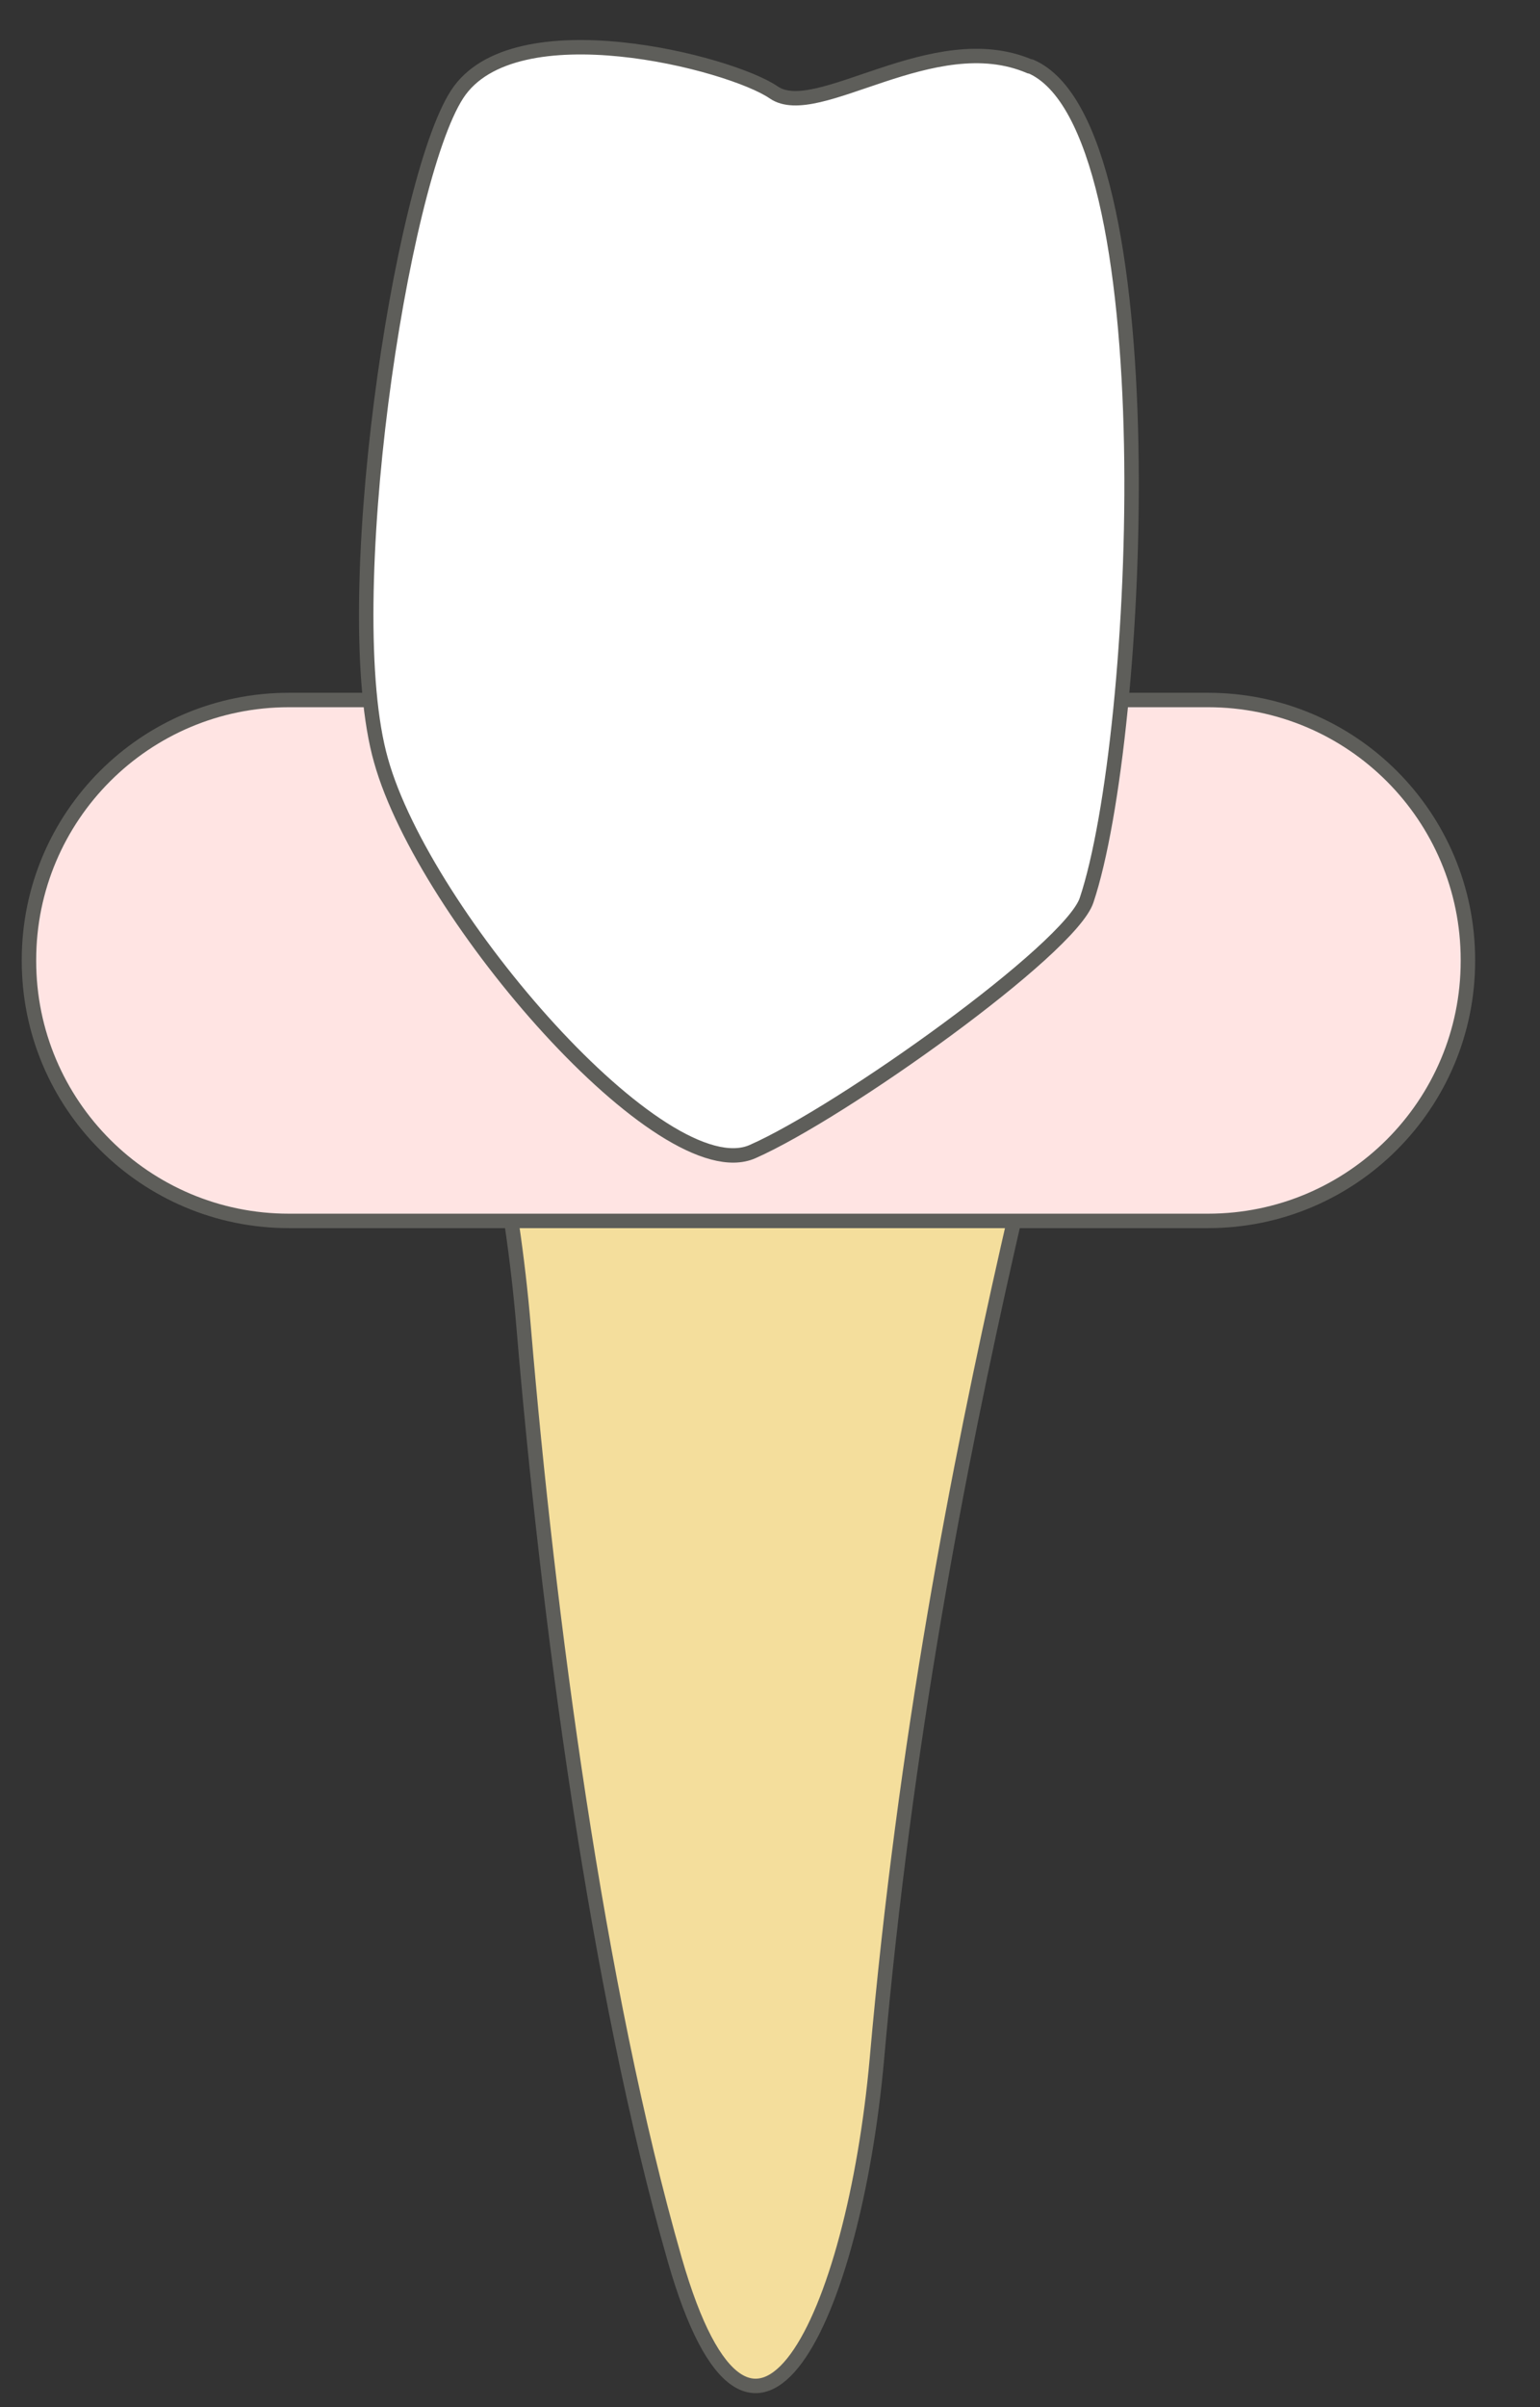 <svg width="16" height="25" viewBox="0 0 16 25" fill="none" xmlns="http://www.w3.org/2000/svg">
<rect x="0" y="0" width="16" height="25" fill="#333333" stroke="none"/>
<path d="M11.541 8.14C11.351 9.93 9.691 14.78 9.111 21.38C8.871 24.07 7.821 26.29 7.011 23.47C6.201 20.65 5.691 16.77 5.441 13.79C5.191 10.81 4.291 9.05 4.031 8.14H11.541Z" fill="#F4DE9C" stroke="#5E5E5A" stroke-width="0.15" stroke-linecap="round" stroke-linejoin="round"/>
<path d="M12.551 7.27H3.001C1.51 7.27 0.301 8.478 0.301 9.97V9.98C0.301 11.471 1.51 12.68 3.001 12.68H12.551C14.042 12.68 15.251 11.471 15.251 9.98V9.97C15.251 8.478 14.042 7.27 12.551 7.27Z" fill="#FFE4E3" stroke="#5E5E5A" stroke-width="0.15" stroke-miterlimit="10"/>
<path d="M10.699 0.69C9.699 0.26 8.489 1.27 8.039 0.96C7.589 0.65 5.339 0.07 4.749 0.98C4.159 1.89 3.499 6.29 3.959 7.9C4.409 9.51 6.889 12.37 7.819 11.96C8.749 11.55 11.119 9.86 11.289 9.35C11.859 7.65 12.149 1.31 10.709 0.69H10.699Z" fill="white" stroke="#5E5E5A" stroke-width="0.15" stroke-linecap="round" stroke-linejoin="round"/>
</svg>
